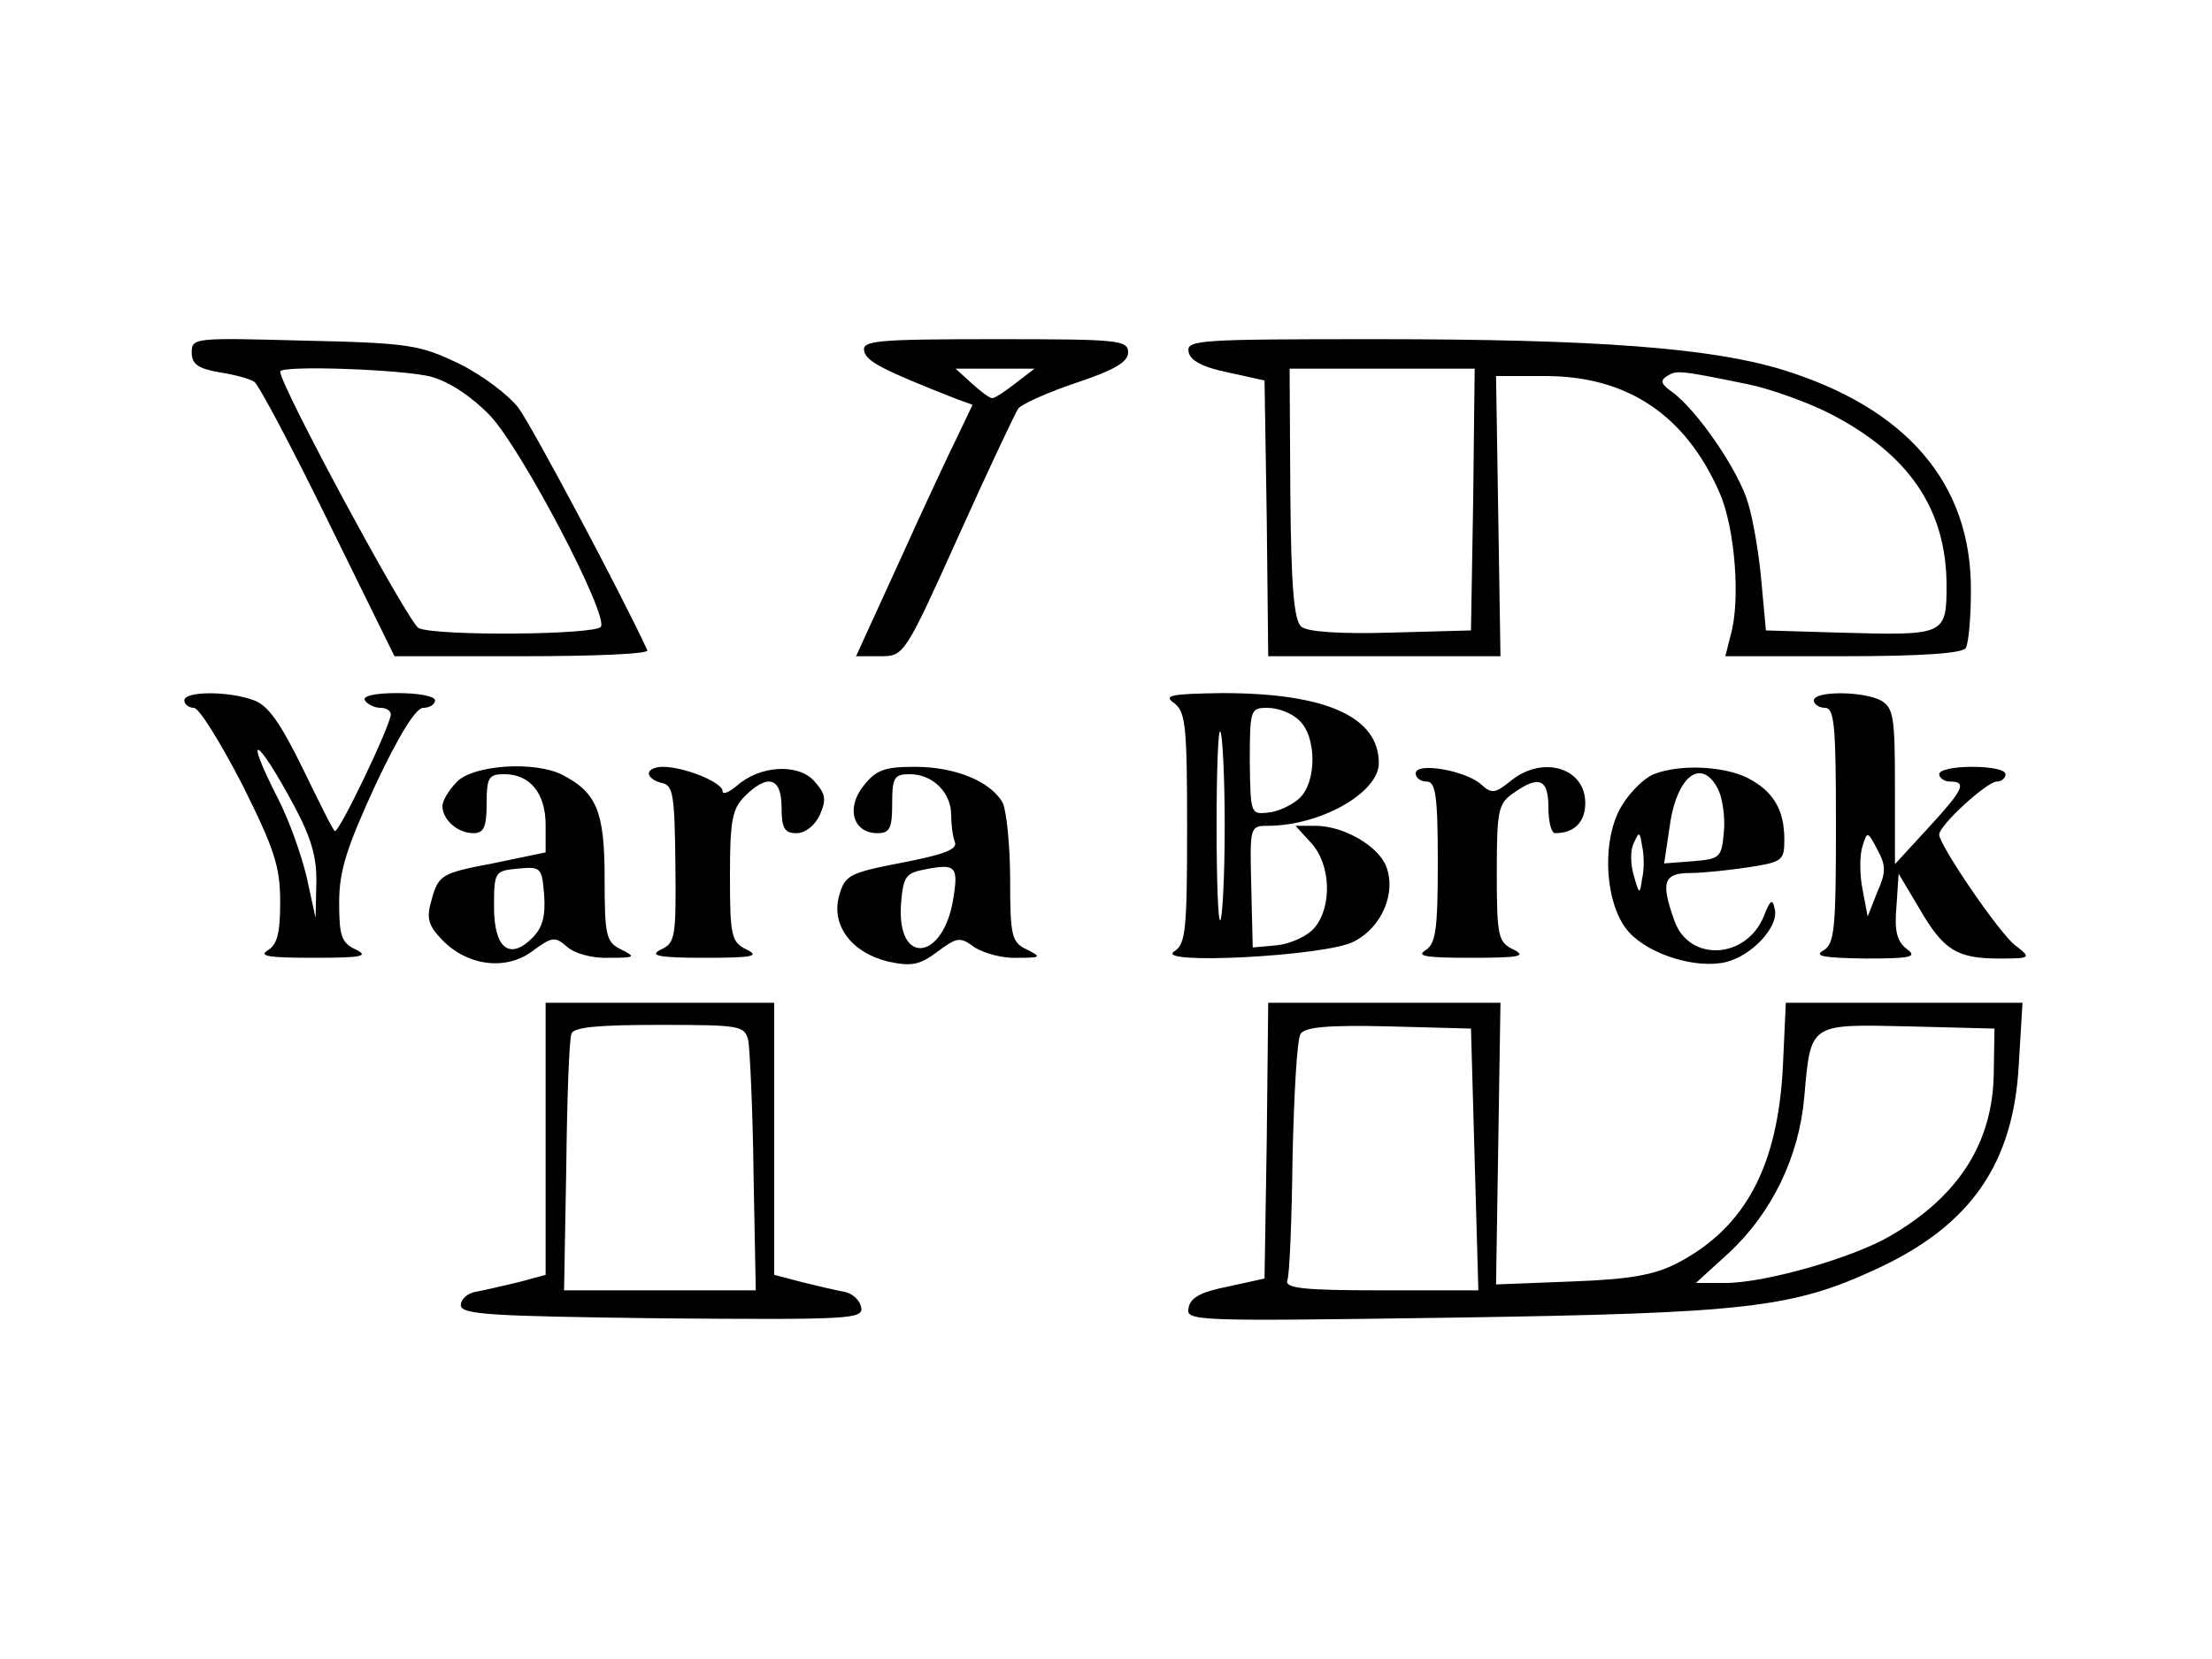 <?xml version="1.0" standalone="no"?>
<!DOCTYPE svg PUBLIC "-//W3C//DTD SVG 20010904//EN"
 "http://www.w3.org/TR/2001/REC-SVG-20010904/DTD/svg10.dtd">
<svg version="1.0" xmlns="http://www.w3.org/2000/svg"
 width="300pt" height="225pt" viewBox="0 0 300 225"
 preserveAspectRatio="xMidYMid meet">
<g transform="translate(0,225) scale(0.1,-0.1)"
fill="#000000" stroke="none">
<path d="M260 1772 c0 -16 9 -22 38 -27 20 -3 42 -9 47 -13 6 -4 51 -89 100
-189 l90 -183 173 0 c96 0 172 3 170 8 -35 76 -157 305 -175 329 -14 18 -50
45 -81 60 -52 25 -67 28 -209 31 -149 4 -153 4 -153 -16z m325 -33 c25 -7 55
-27 80 -53 43 -46 160 -269 150 -286 -7 -11 -220 -13 -247 -2 -13 5 -188 329
-188 348 0 9 168 3 205 -7z"/>
<path d="M1172 1774 c3 -14 23 -25 125 -65 l22 -8 -20 -42 c-11 -22 -47 -99
-79 -170 l-59 -129 33 0 c32 0 33 1 106 163 40 89 77 167 81 173 5 6 40 22 79
35 51 17 70 28 70 41 0 17 -14 18 -181 18 -161 0 -180 -2 -177 -16z m205 -44
c-14 -11 -28 -20 -31 -20 -4 0 -16 9 -28 20 l-22 20 53 0 54 0 -26 -20z"/>
<path d="M1612 1773 c2 -12 19 -21 53 -28 l50 -11 3 -187 2 -187 158 0 157 0
-3 190 -3 190 67 0 c111 0 190 -53 236 -158 21 -47 29 -147 15 -194 l-7 -28
159 0 c109 0 162 4 167 11 4 7 7 42 7 78 1 145 -87 248 -257 300 -96 29 -249
41 -549 41 -241 0 -258 -1 -255 -17z m386 -200 l-3 -178 -109 -3 c-67 -2 -113
1 -121 8 -10 8 -14 54 -15 181 l-1 169 126 0 125 0 -2 -177z m372 156 c30 -6
80 -24 110 -39 108 -55 159 -129 160 -232 0 -70 -1 -70 -145 -66 l-100 3 -6
65 c-3 36 -11 84 -18 107 -12 43 -69 127 -104 152 -14 10 -16 15 -6 21 13 8
16 8 109 -11z"/>
<path d="M250 1300 c0 -5 6 -10 13 -10 7 0 36 -47 65 -103 44 -88 52 -112 52
-160 0 -43 -4 -58 -17 -66 -13 -8 3 -10 62 -10 65 0 76 2 58 11 -20 9 -23 19
-23 64 0 43 10 74 49 159 32 68 55 105 65 105 9 0 16 5 16 10 0 6 -23 10 -51
10 -31 0 -48 -4 -44 -10 3 -5 13 -10 21 -10 8 0 14 -4 14 -9 0 -14 -71 -163
-76 -158 -3 2 -22 41 -44 86 -29 59 -46 84 -65 91 -34 13 -95 13 -95 0z m149
-143 c23 -43 31 -70 30 -105 l-1 -47 -12 55 c-7 30 -24 78 -39 107 -48 94 -29
85 22 -10z"/>
<path d="M1593 1296 c15 -12 17 -32 17 -169 0 -138 -2 -157 -17 -167 -32 -19
206 -7 243 13 38 19 58 66 44 102 -11 28 -58 55 -96 55 l-27 0 21 -23 c27 -29
29 -86 5 -115 -10 -12 -33 -22 -51 -24 l-33 -3 -2 83 c-2 80 -2 82 22 82 72 0
151 45 151 85 0 63 -72 95 -212 95 -71 -1 -81 -3 -65 -14z m169 -23 c24 -22
24 -84 0 -106 -10 -9 -29 -18 -42 -19 -24 -3 -24 -1 -25 69 0 71 1 73 24 73
14 0 33 -7 43 -17z m-101 -143 c0 -68 -3 -125 -6 -128 -3 -3 -5 55 -5 128 0
73 2 131 5 128 3 -3 6 -61 6 -128z"/>
<path d="M2460 1300 c0 -5 7 -10 15 -10 13 0 15 -24 15 -160 0 -141 -2 -160
-17 -169 -14 -8 1 -10 56 -11 63 0 72 2 57 13 -13 10 -17 24 -14 57 l3 45 28
-47 c33 -57 51 -68 109 -68 43 0 43 1 21 18 -22 17 -103 136 -103 150 0 13 65
72 78 72 7 0 12 5 12 10 0 6 -20 10 -45 10 -25 0 -45 -4 -45 -10 0 -5 7 -10
15 -10 23 0 18 -11 -30 -63 l-45 -49 0 106 c0 94 -2 106 -19 116 -25 13 -91
13 -91 0z m86 -260 l-13 -33 -7 37 c-4 20 -4 47 0 58 6 21 7 21 20 -4 12 -22
12 -31 0 -58z"/>
<path d="M620 1190 c-11 -11 -20 -26 -20 -33 0 -19 21 -37 42 -37 14 0 18 8
18 40 0 36 3 40 24 40 35 0 56 -26 56 -69 l0 -37 -72 -15 c-69 -13 -73 -16
-82 -47 -8 -27 -6 -36 13 -56 34 -36 87 -43 123 -16 27 20 31 20 47 6 10 -9
34 -16 57 -15 35 0 37 1 17 11 -21 10 -23 18 -23 97 0 91 -11 116 -57 140 -37
19 -120 14 -143 -9z m102 -212 c-31 -31 -52 -14 -52 42 0 48 1 49 33 52 31 3
32 1 35 -36 2 -28 -2 -44 -16 -58z"/>
<path d="M880 1201 c0 -5 8 -11 18 -13 15 -3 17 -17 18 -110 1 -99 0 -107 -20
-116 -16 -8 -3 -11 59 -11 65 0 76 2 58 11 -21 10 -23 18 -23 100 0 75 3 91
20 108 31 31 50 26 50 -15 0 -28 4 -35 20 -35 12 0 25 10 32 25 9 21 8 28 -8
46 -22 24 -74 21 -105 -7 -11 -9 -19 -12 -19 -7 0 12 -52 33 -81 33 -11 0 -19
-4 -19 -9z"/>
<path d="M1171 1184 c-24 -30 -14 -64 19 -64 17 0 20 7 20 40 0 36 3 40 24 40
31 0 56 -25 56 -55 0 -13 2 -29 5 -37 4 -10 -15 -17 -72 -28 -72 -14 -77 -17
-85 -45 -11 -40 17 -77 66 -89 32 -7 43 -5 67 13 27 20 31 21 51 6 13 -8 38
-15 58 -14 32 0 33 1 13 11 -21 10 -23 18 -23 95 0 46 -5 93 -10 104 -16 29
-64 49 -119 49 -41 0 -53 -4 -70 -26z m122 -152 c-13 -85 -77 -93 -71 -8 3 37
6 42 33 47 41 8 45 4 38 -39z"/>
<path d="M1920 1201 c0 -6 7 -11 15 -11 12 0 15 -19 15 -110 0 -93 -3 -110
-17 -119 -13 -8 3 -10 62 -10 65 0 76 2 58 11 -21 10 -23 17 -23 104 0 85 2
94 22 108 35 25 48 20 48 -19 0 -19 4 -35 9 -35 26 0 41 15 41 41 0 48 -58 65
-101 30 -21 -17 -26 -18 -40 -5 -21 19 -89 31 -89 15z"/>
<path d="M2243 1200 c-13 -5 -32 -24 -43 -42 -29 -46 -24 -137 10 -173 28 -30
90 -49 130 -40 35 8 73 48 67 72 -3 15 -6 13 -15 -10 -24 -58 -101 -62 -121
-6 -19 53 -15 65 22 65 17 0 53 4 80 8 44 7 47 9 47 37 0 41 -15 66 -50 84
-32 16 -92 19 -127 5z m87 -20 c6 -12 10 -38 8 -58 -3 -35 -5 -37 -42 -40
l-39 -3 7 47 c9 71 43 98 66 54z m-103 -122 c-3 -22 -4 -21 -11 4 -5 16 -5 36
0 45 7 16 8 15 11 -4 3 -13 3 -33 0 -45z"/>
<path d="M740 705 l0 -184 -37 -10 c-21 -5 -47 -11 -58 -13 -11 -2 -20 -10
-20 -18 0 -13 39 -15 273 -18 256 -2 273 -1 270 15 -2 10 -12 19 -23 21 -11 2
-37 8 -57 13 l-38 10 0 184 0 185 -155 0 -155 0 0 -185z m275 133 c2 -13 6
-94 7 -181 l3 -157 -130 0 -130 0 3 167 c1 93 4 174 7 181 3 9 36 12 119 12
112 0 116 -1 121 -22z"/>
<path d="M1718 703 l-3 -187 -50 -11 c-36 -7 -51 -15 -53 -29 -4 -18 8 -18
360 -13 396 6 459 13 573 66 128 59 186 143 193 278 l5 83 -161 0 -160 0 -4
-87 c-7 -135 -51 -218 -143 -266 -31 -16 -63 -22 -143 -25 l-103 -4 3 191 3
191 -157 0 -158 0 -2 -187z m282 -26 l5 -177 -132 0 c-108 0 -131 3 -127 14 3
7 6 83 7 167 2 85 6 160 11 167 6 9 37 12 119 10 l112 -3 5 -178z m704 118
c-1 -94 -47 -167 -140 -221 -51 -30 -170 -64 -224 -64 l-40 0 45 41 c58 54 95
130 102 211 9 101 6 99 141 96 l117 -3 -1 -60z"/>
</g>
</svg>
